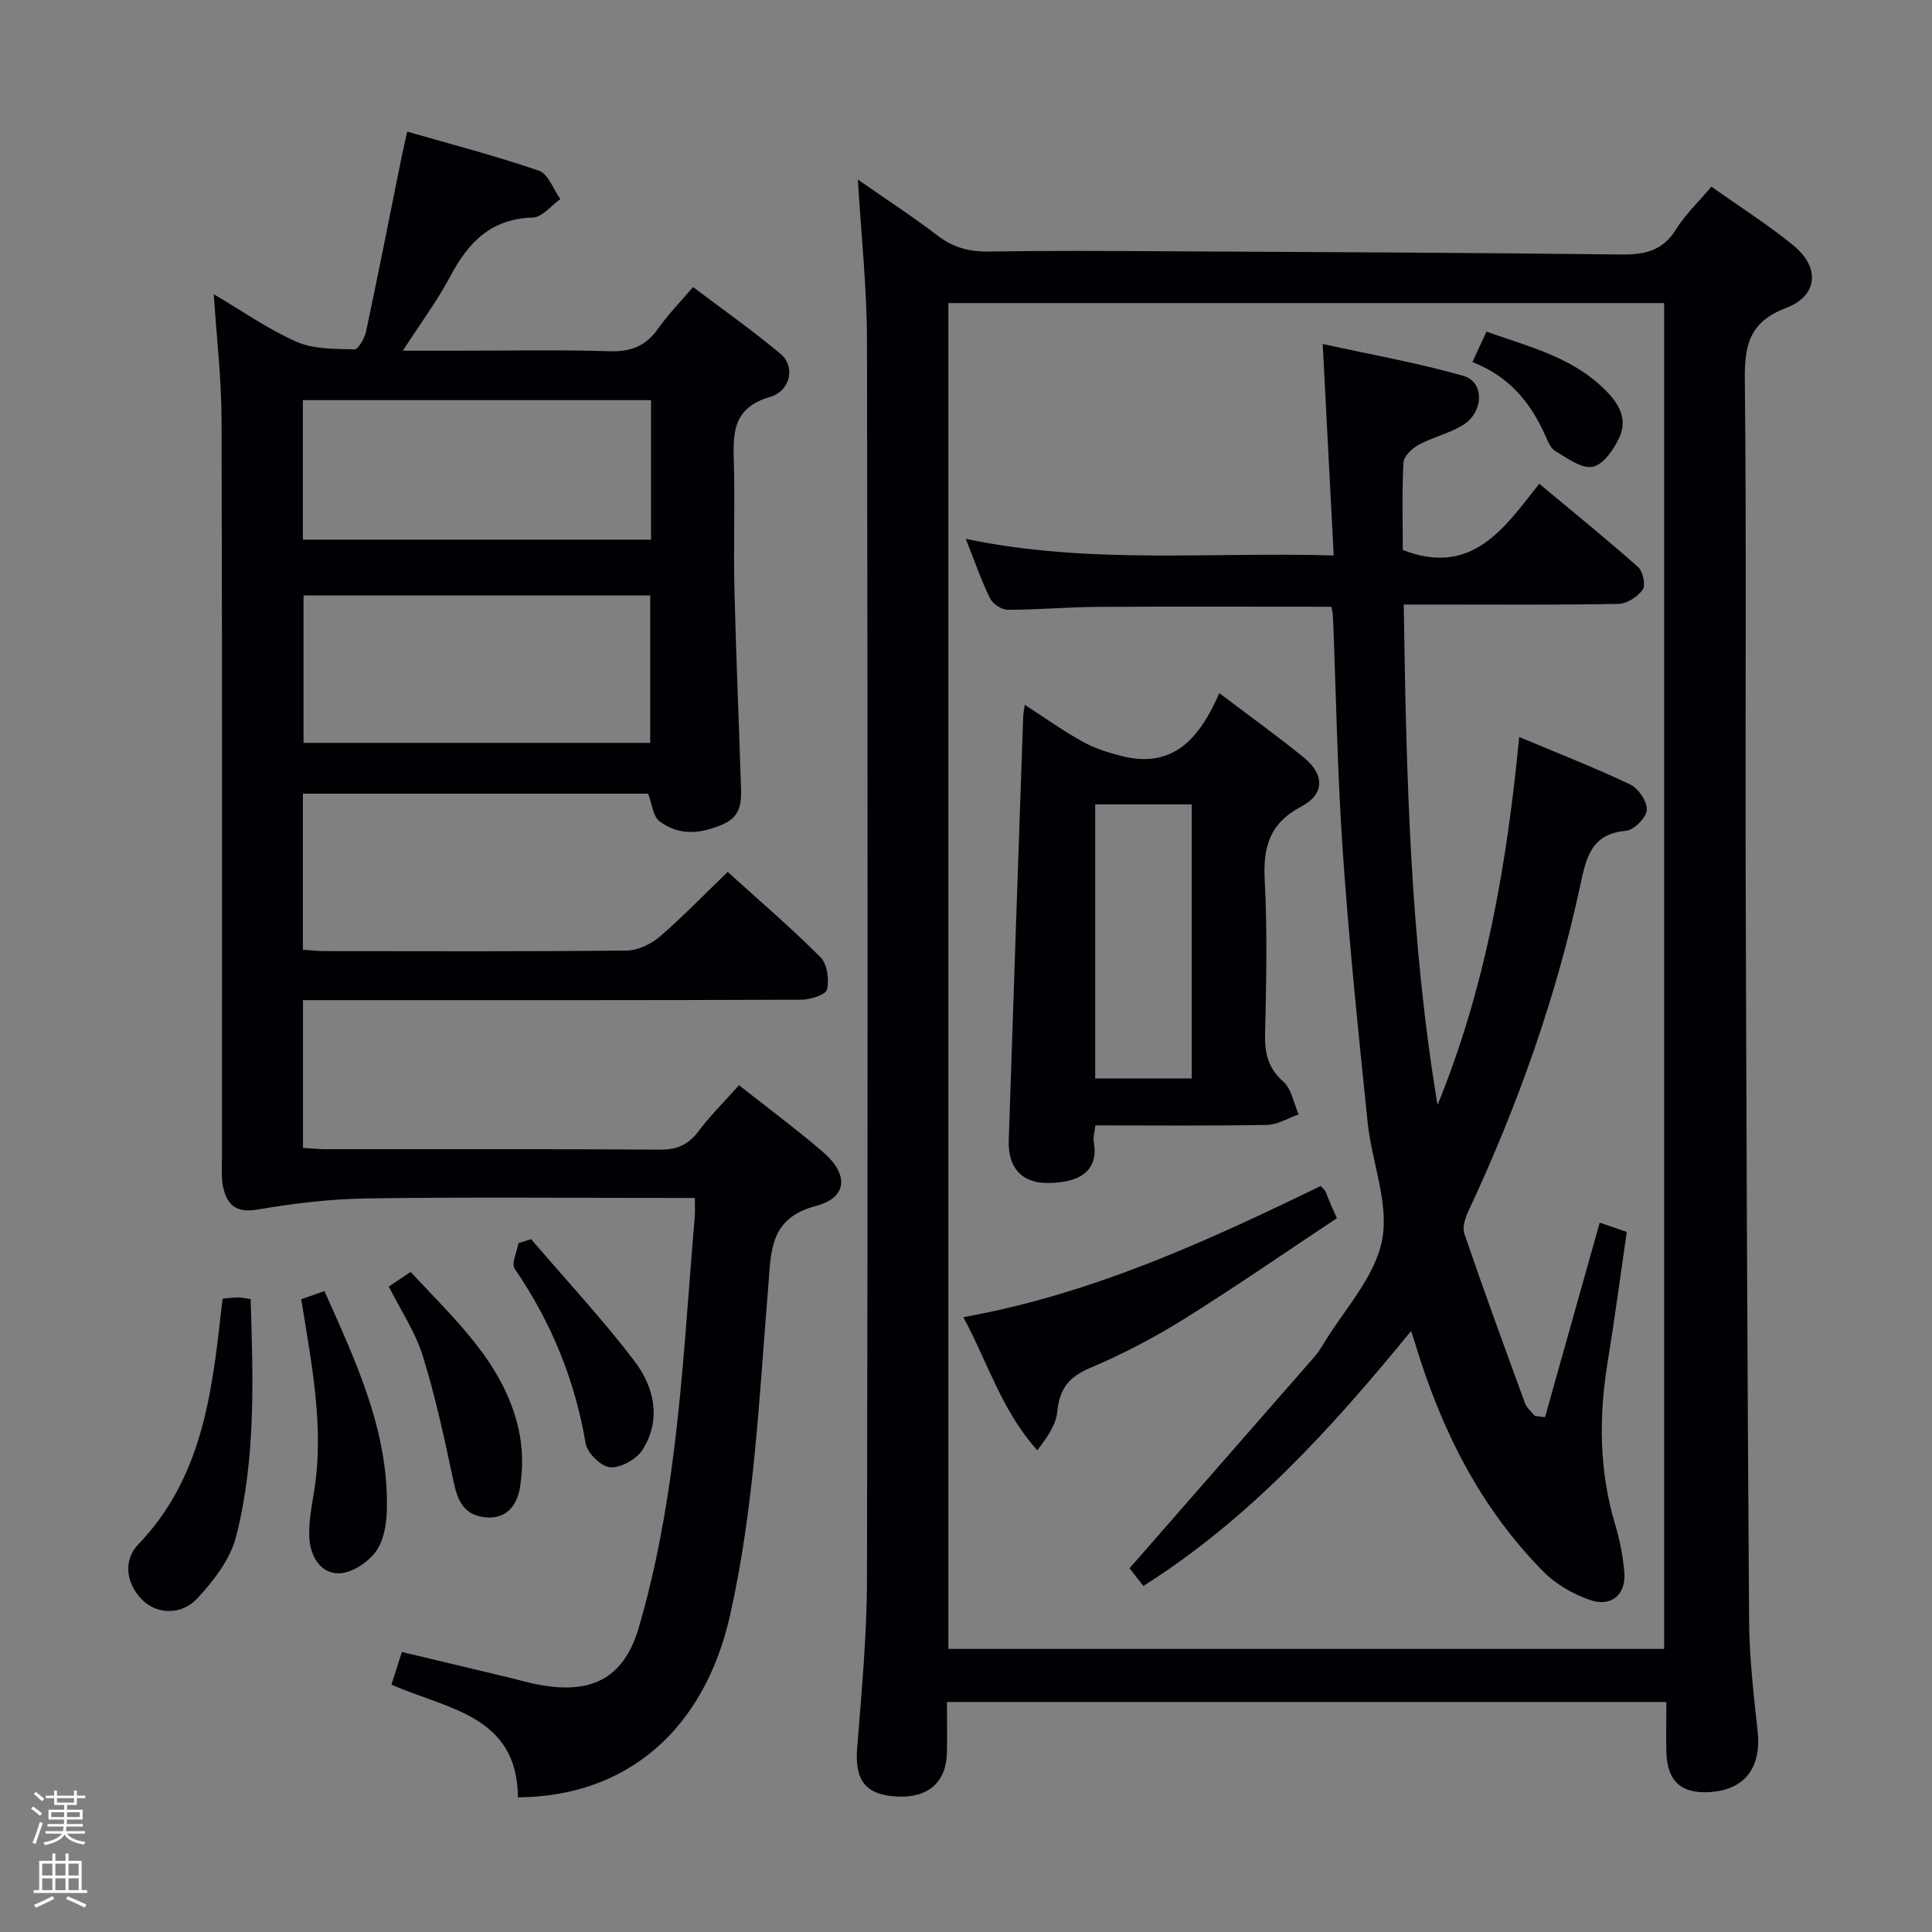 <svg enable-background="new 0 0 400 400" viewBox="0 0 400 400" xmlns="http://www.w3.org/2000/svg"><rect x="0" y="0" width="400" height="400" fill="#808080" stroke="none"/><path d="m6.44 374.46.42-.45c.65.47 1.27.95 1.85 1.44l-.45.49c-.65-.56-1.25-1.06-1.82-1.48m.93 7.33-.63-.26c.55-1.36 1.05-2.8 1.52-4.33.19.1.38.19.59.27-.46 1.29-.95 2.73-1.48 4.32m-.38-10.38.44-.42c.43.34 1.01.82 1.74 1.44l-.49.49c-.53-.51-1.09-1.01-1.69-1.51m2.5.35h1.72v-1.04h.59v1.04h3.52v-1.04h.59v1.04h1.75v.53h-1.75v1.42h-2.03v.97h3.22v2.03h-3.24c0 .35-.01.66-.03.93h3.32v.53h-3.37c-.03.27-.08.58-.15.94h3.96v.53h-3.71c.67.92 1.93 1.48 3.79 1.68-.13.24-.23.44-.29.59-2.13-.38-3.48-1.08-4.04-2.12-.43.97-1.77 1.72-4.03 2.23-.09-.19-.2-.37-.33-.55 2.1-.42 3.37-1.03 3.81-1.83h-3.36v-.53h3.58c.08-.29.13-.61.16-.94h-3.33v-.53h3.39c.02-.27.04-.58.04-.93h-3.23v-2.03h3.25v-.97h-2.07v-1.42h-1.73zm1.12 3.44v1h2.65c.01-.3.02-.44.01-.4v-.25-.35zm1.19-2h3.52v-.91h-3.52zm4.71 2h-2.63v.59c0 .15-.01.28-.01.4h2.64z" fill="#fcfbfa"/><path d="m13.56 383.74h.63v1.52h2.72v6.07h1.13v.6h-11.06v-.6h1.13v-6.07h2.73v-1.52h.63v1.52h2.1v-1.52zm-2.69 8.83.38.56c-1.24.63-2.53 1.25-3.85 1.85-.1-.21-.21-.42-.34-.63 1.36-.55 2.63-1.15 3.81-1.78m-2.13-4.27h2.1v-2.45h-2.1zm0 3.04h2.1v-2.46h-2.1zm2.72-3.04h2.1v-2.45h-2.1zm0 3.04h2.1v-2.46h-2.1zm6.07 3.6c-1.41-.71-2.7-1.3-3.86-1.78l.35-.56c1.45.62 2.75 1.19 3.88 1.72zm-1.25-9.09h-2.1v2.45h2.1zm-2.09 5.49h2.1v-2.46h-2.1z" fill="#fcfbfa"/><g fill="#010105"><path d="m345 352.38c-49.99 0-99.1 0-148.94 0 0 3.6.05 7.03-.01 10.46-.1 6.14-3.9 9.46-10.35 9.12-6.57-.35-8.77-3.41-8.23-10.14.92-11.6 2.01-23.22 2.03-34.84.17-85.47.16-170.94 0-256.41-.02-11.07-1.22-22.14-1.89-33.39 5.47 3.81 11.17 7.52 16.57 11.64 3.24 2.47 6.57 3.32 10.58 3.26 12.16-.2 24.32-.13 36.49-.06 31.47.17 62.94.29 94.41.67 4.89.06 8.6-.77 11.35-5.21 1.9-3.07 4.62-5.63 7.32-8.84 5.79 4.12 11.67 7.84 17.01 12.21 5.52 4.52 5.07 10.39-1.58 12.92-7.58 2.89-8.59 7.67-8.51 14.84.35 33.98.08 67.97.17 101.96.15 51.63.35 103.26.71 154.89.05 7.62.92 15.25 1.76 22.84.84 7.54-2.52 12.19-9.73 12.72-6.04.44-9-2.2-9.16-8.3-.07-3.3 0-6.6 0-10.34zm-148.65-289.63v278.64h148.2c0-93.14 0-185.84 0-278.64-49.62 0-98.86 0-148.2 0z"/><path d="m134.18 164.32c-23.64 0-47.4 0-71.47 0v32.32c1.66.11 3.11.28 4.55.28 20.83.02 41.66.1 62.49-.12 2.32-.02 5.04-1.33 6.85-2.88 4.77-4.1 9.14-8.66 14.06-13.4 6.35 5.75 13.02 11.47 19.21 17.66 1.4 1.4 1.83 4.61 1.36 6.68-.24 1.08-3.42 2.11-5.28 2.12-32.5.13-64.99.09-97.49.09-1.8 0-3.6 0-5.73 0v30.59c1.73.1 3.33.27 4.93.27 23 .02 46-.07 68.99.09 3.54.02 5.88-1.02 7.98-3.82 2.47-3.3 5.44-6.22 8.37-9.52 5.99 4.73 11.86 9.07 17.38 13.82 5.38 4.63 5.13 9.44-1.45 11.18-9.61 2.54-9.27 9.34-9.86 16.53-1.87 22.84-2.87 45.76-7.93 68.26-5.3 23.52-21.21 37.5-43.91 37.65-.12-17.01-14.65-18.24-26.19-23.34.71-2.21 1.39-4.34 2.17-6.76 7.69 1.84 15.22 3.64 22.75 5.44 1.62.39 3.21.87 4.84 1.2 11.23 2.28 18.27-.78 21.46-11.71 3.43-11.72 5.66-23.89 7.2-36.02 2.07-16.31 2.99-32.77 4.39-49.16.08-.98.01-1.98.01-3.75-1.89 0-3.64 0-5.39 0-20.83 0-41.66-.2-62.49.1-7.56.11-15.16 1.02-22.61 2.3-4.4.76-6.33-.87-7.16-4.59-.43-1.92-.26-3.98-.26-5.97-.01-50.99.07-101.99-.08-152.98-.02-8.44-1.02-16.87-1.61-25.97 5.8 3.42 11.2 7.24 17.13 9.85 3.57 1.57 7.96 1.46 12 1.57.79.02 2.1-2.31 2.4-3.71 2.49-11.67 4.79-23.39 7.15-35.09.36-1.77.77-3.52 1.37-6.28 9.32 2.69 18.41 5.04 27.26 8.09 1.93.67 2.99 3.85 4.45 5.88-1.91 1.34-3.78 3.77-5.72 3.82-8.59.24-13.32 5.08-17.04 12.11-2.68 5.06-6.14 9.7-9.85 15.46h11.31c10.5 0 21-.22 31.49.11 4.45.14 7.55-1.11 10.08-4.73 1.99-2.84 4.46-5.35 7.2-8.56 6.16 4.66 12.38 9.02 18.16 13.88 3 2.52 2.11 7.6-2.22 8.87-8.08 2.35-7.65 7.94-7.48 14.19.23 8.49-.11 17 .1 25.49.32 13.48.91 26.95 1.34 40.42.11 3.34.33 6.62-3.71 8.38-4.63 2.01-9.12 2.44-13.19-.67-1.29-1.02-1.46-3.46-2.31-5.67zm.44-10.52c0-10.49 0-20.54 0-30.53-24.15 0-47.91 0-71.78 0v30.53zm.17-70.95c-24.31 0-48.15 0-72.09 0v28.88h72.09c0-9.71 0-19.15 0-28.88z"/><path d="m46.1 268.87c1.22-.1 2.18-.24 3.14-.24.79 0 1.58.18 2.65.32.52 16.64 1.09 33.13-3.01 49.19-1.2 4.67-4.62 9.14-8.02 12.78-3.37 3.61-8.34 3.23-11.23.49-3.36-3.2-4.36-8.16-.99-11.67 13.05-13.6 15.21-30.86 17.14-48.29.1-.78.2-1.57.32-2.58z"/><path d="m62.37 269c1.53-.54 3.04-1.08 4.8-1.7 6.6 14.8 13.44 29.22 12.91 45.69-.09 2.87-.71 6.24-2.37 8.39-1.68 2.18-4.94 4.33-7.53 4.36-3.85.04-5.92-3.56-6.13-7.28-.18-3.09.42-6.26.93-9.35 2.22-13.38-.42-26.4-2.61-40.11z"/><path d="m80.5 266.36c1.46-.98 2.81-1.88 4.51-3.02 9.11 9.84 19.19 18.78 22.33 32.4.91 3.92.97 8.28.31 12.26-.56 3.38-2.58 6.6-7.15 6.14-4.53-.46-5.76-3.48-6.6-7.42-1.86-8.72-3.72-17.47-6.36-25.97-1.55-4.98-4.59-9.49-7.04-14.39z"/><path d="m109.96 256.56c7.2 8.41 14.78 16.53 21.46 25.33 4.03 5.31 5.54 11.99 1.65 18.22-1.23 1.97-4.48 3.8-6.7 3.68-1.85-.1-4.77-2.93-5.11-4.91-2.24-13.2-7.13-25.16-14.69-36.18-.75-1.09.46-3.51.77-5.32.88-.26 1.75-.54 2.62-.82z"/><path d="m319.88 293.41c3.74-13.31 7.48-26.61 11.32-40.27 1.87.64 3.67 1.25 5.61 1.91-1.33 9.14-2.53 18.15-3.99 27.11-1.83 11.3-1.72 22.45 1.59 33.51.95 3.16 1.59 6.48 1.89 9.77.41 4.67-2.65 7.37-7.14 5.81-3.47-1.2-7-3.23-9.57-5.82-13.18-13.29-21.26-29.56-26.61-47.32-.18-.59-.37-1.17-.82-2.55-16.49 20.17-33.5 38.92-55.44 52.8-1.33-1.71-2.52-3.24-2.86-3.67 13.01-14.87 25.69-29.36 38.36-43.87.65-.75 1.2-1.6 1.71-2.46 4.28-7.12 10.66-13.83 12.2-21.51 1.53-7.63-2.12-16.21-2.97-24.43-1.92-18.67-3.86-37.35-5.15-56.08-1.13-16.25-1.38-32.56-2.04-48.85-.03-.63-.21-1.25-.33-1.87-16.33 0-32.44-.07-48.55.03-6.15.04-12.3.61-18.45.6-1.26 0-3.1-1.22-3.66-2.37-1.82-3.7-3.17-7.64-5.03-12.32 25.43 5.35 50.47 2.68 76.18 3.44-.76-14.62-1.49-28.64-2.28-43.78 9.95 2.19 19.68 3.9 29.13 6.6 4.48 1.28 4.22 7.65-.25 10.29-2.83 1.67-6.18 2.44-9.08 4.02-1.34.73-3.01 2.36-3.08 3.67-.32 6.12-.14 12.27-.14 18.07 14.28 5.52 20.93-4.38 28.25-13.72 7.12 5.93 13.93 11.45 20.49 17.27 1 .89 1.59 3.74.93 4.67-1.04 1.47-3.27 2.91-5.03 2.94-12.83.24-25.66.13-38.49.13-1.8 0-3.61 0-5.95 0 .52 34.91 1.28 69.36 7 103.6 9.9-24.2 14.36-49.64 16.9-76.17 8.19 3.44 15.74 6.37 23.03 9.85 1.69.81 3.52 3.57 3.39 5.28-.12 1.6-2.67 4.14-4.33 4.29-7.14.63-8.2 5.49-9.4 11.1-5.03 23.46-13.06 45.93-23.21 67.66-.65 1.4-1.29 3.33-.84 4.64 4.03 11.76 8.29 23.44 12.57 35.11.36.99 1.32 1.75 2.01 2.62.7.11 1.41.19 2.13.27z"/><path d="m252.45 143.5c6.47 4.91 12.15 8.97 17.54 13.38 4.24 3.46 4.29 7.54-.52 10.07-6.66 3.5-7.99 8.45-7.62 15.4.57 10.63.3 21.32.07 31.98-.08 3.92.71 6.87 3.78 9.62 1.71 1.53 2.15 4.47 3.17 6.77-2.18.76-4.34 2.14-6.53 2.18-11.78.22-23.57.1-35.56.1-.15 1.42-.49 2.42-.33 3.34 1.02 5.72-2.37 8.49-9.36 8.59-5.53.08-8.43-3.16-8.24-8.83.96-29.26 1.98-58.52 2.99-87.77.02-.61.16-1.22.33-2.41 4.23 2.73 7.98 5.43 11.99 7.64 2.51 1.39 5.36 2.29 8.17 2.99 10.7 2.67 16.09-3.84 20.12-13.05zm-5.71 79.79c0-19.13 0-37.85 0-56.75-6.79 0-13.31 0-19.99 0v56.75z"/><path d="m199.45 272.71c26.7-4.8 50.43-15.73 73.98-27.16.42.48.87.8 1.05 1.24.57 1.36 1.04 2.76 2.32 5.41-10.57 7.01-21 14.24-31.76 20.95-6.17 3.85-12.69 7.25-19.38 10.08-4.39 1.86-6.31 4.35-6.76 9.03-.27 2.77-2.13 5.38-4.14 8.01-7.44-8.3-10.32-18.36-15.31-27.56z"/><path d="m304.85 74.96c1.05-2.28 1.87-4.05 2.91-6.3 8.34 2.98 16.91 5.04 23.57 11.12 3.1 2.83 6.02 6.32 3.91 10.86-1.13 2.43-3.32 5.59-5.49 6-2.31.44-5.28-1.79-7.73-3.23-1.01-.59-1.57-2.11-2.11-3.3-3.03-6.75-7.4-12.17-15.06-15.15z"/></g></svg>